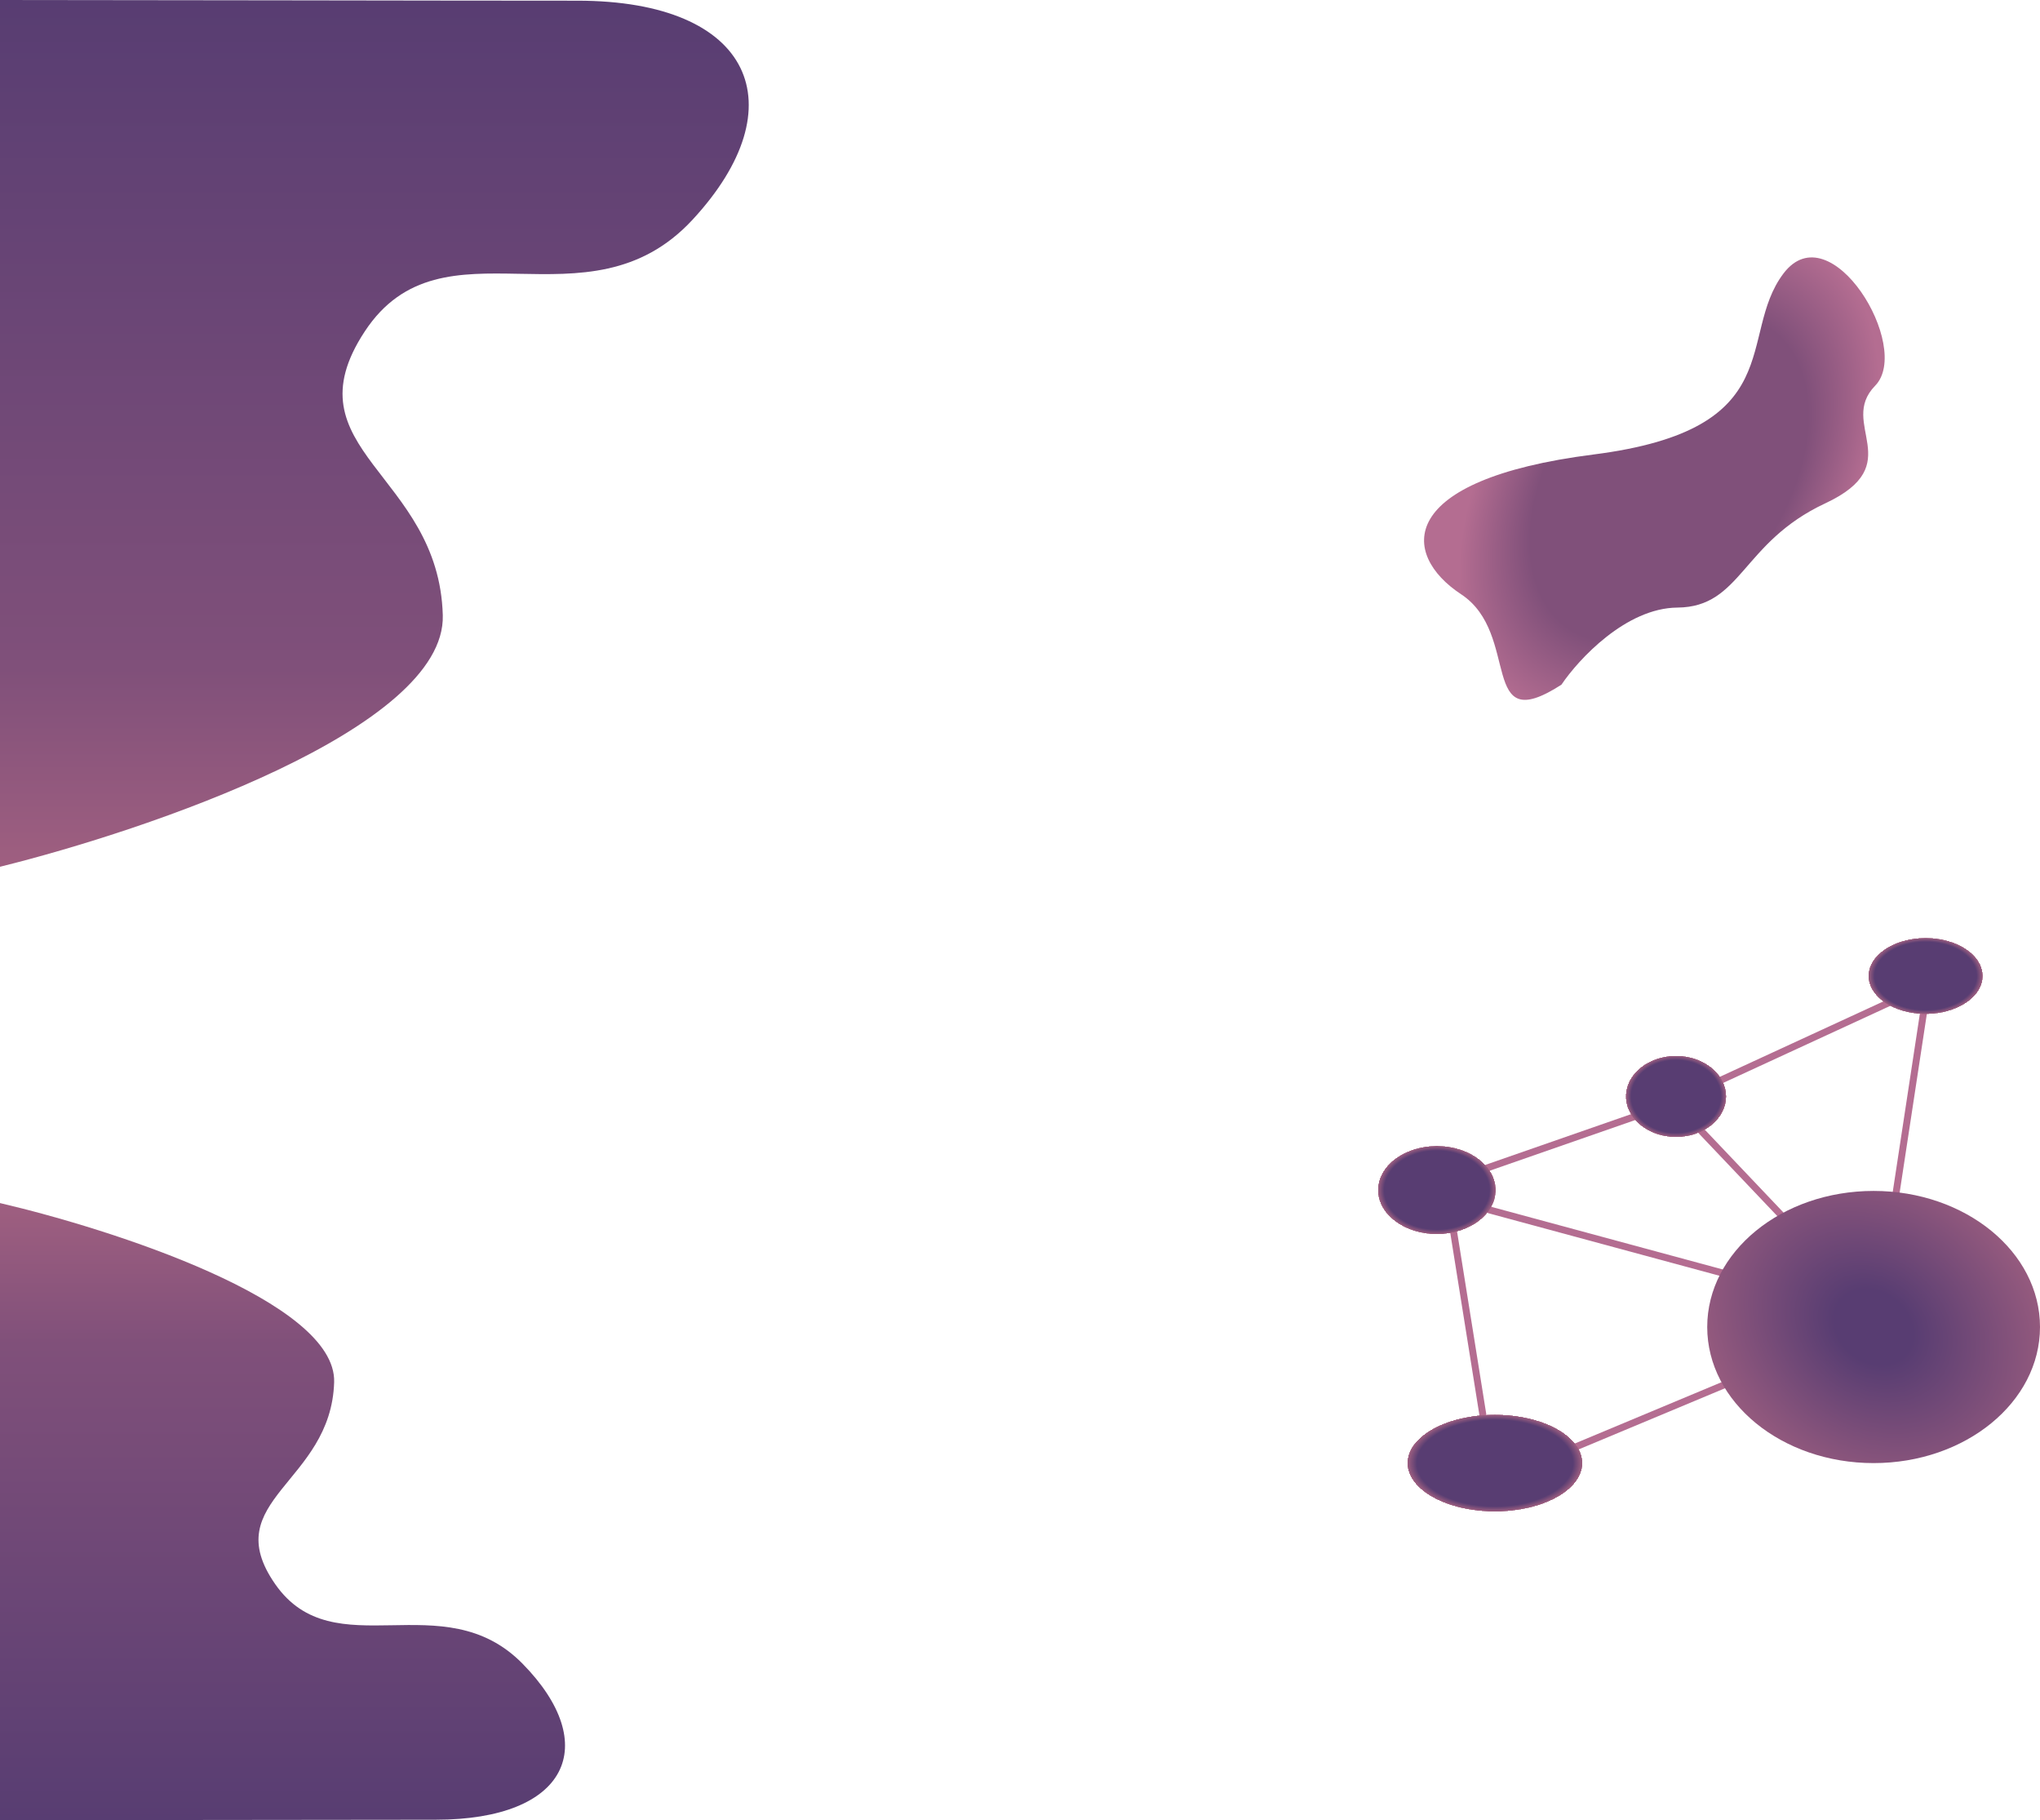 <svg width="1177" height="1050" viewBox="0 0 1177 1050" fill="none" xmlns="http://www.w3.org/2000/svg">
	<path d="M255.475 354.928C257.276 420.429 85.159 478.935 0 500V0C76.53 0 252.099 0.397 333.131 0.397C434.421 0.397 460.306 61.208 399.532 126.789C338.758 192.369 255.475 122.814 210.458 191.176C165.44 259.539 253.224 273.052 255.475 354.928Z" fill="url(#paint0_linear)" />
	<path d="M192.789 797.291C194.148 750.654 64.263 708.998 0 694V1050C57.752 1050 190.241 1049.72 251.39 1049.72C327.827 1049.72 347.36 1006.42 301.499 959.727C255.637 913.033 192.789 962.556 158.818 913.882C124.846 865.208 191.091 855.587 192.789 797.291Z" fill="url(#paint1_linear)" />
	<line x1="867.229" y1="852.155" x2="1080.23" y2="763.155" stroke="#B46D91" stroke-width="4" />
	<line x1="861.025" y1="850.316" x2="837.025" y2="700.316" stroke="#B46D91" stroke-width="4" />
	<line x1="960.163" y1="638.184" x2="1127.16" y2="561.184" stroke="#B46D91" stroke-width="4" />
	<line x1="968.45" y1="638.623" x2="1082.45" y2="758.622" stroke="#B46D91" stroke-width="4" />
	<line x1="825.342" y1="685.111" x2="960.342" y2="638.111" stroke="#B46D91" stroke-width="4" />
	<line x1="1112.98" y1="563.301" x2="1082.98" y2="760.301" stroke="#B46D91" stroke-width="4" />
	<line x1="826.522" y1="689.069" x2="1081.52" y2="758.069" stroke="#B46D91" stroke-width="4" />
	<ellipse cx="1081" cy="765.5" rx="96" ry="78.5" fill="url(#paint2_radial)" />
	<ellipse cx="1111" cy="563" rx="33" ry="22" fill="url(#paint3_radial)" />
	<ellipse cx="829" cy="686.5" rx="34" ry="25.5" fill="url(#paint4_radial)" />
	<ellipse cx="967" cy="632.5" rx="29" ry="23.5" fill="url(#paint5_radial)" />
	<ellipse cx="862.5" cy="844" rx="50.5" ry="28" fill="url(#paint6_radial)" />
	<g filter="url(#filter0_f)">
		<path d="M967.814 350.486C938.143 350.723 910.832 380.237 900.885 394.964C852.574 426.146 877.912 365.77 842.972 342.784C808.032 319.797 805.016 276.732 919.396 262.179C1033.78 247.625 1001.79 193.794 1028.97 157.796C1056.16 121.798 1103.55 200.338 1081.88 222.518C1060.21 244.698 1101.38 267.819 1053.06 290.378C1004.74 312.937 1004.9 350.189 967.814 350.486Z" fill="url(#paint7_angular)" />
	</g>
	<defs>
		<filter id="filter0_f" x="781.894" y="126.283" width="362.212" height="299.435" filterUnits="userSpaceOnUse" color-interpolation-filters="sRGB">
			<feFlood flood-opacity="0" result="BackgroundImageFix" />
			<feBlend mode="normal" in="SourceGraphic" in2="BackgroundImageFix" result="shape" />
			<feGaussianBlur stdDeviation="6.5" result="effect1_foregroundBlur" />
		</filter>
		<linearGradient id="paint0_linear" x1="216" y1="0" x2="216" y2="500" gradientUnits="userSpaceOnUse">
			<stop stop-color="#583D72" />
			<stop offset="0.771" stop-color="#80507A" />
			<stop offset="1" stop-color="#9F5F80" />
		</linearGradient>
		<linearGradient id="paint1_linear" x1="163" y1="1050" x2="163" y2="694" gradientUnits="userSpaceOnUse">
			<stop stop-color="#583D72" />
			<stop offset="0.771" stop-color="#80507A" />
			<stop offset="1" stop-color="#9F5F80" />
		</linearGradient>
		<radialGradient id="paint2_radial" cx="0" cy="0" r="1" gradientUnits="userSpaceOnUse" gradientTransform="translate(1081 765.5) rotate(128.526) scale(100.342 122.711)">
			<stop offset="0.198" stop-color="#583D72" />
			<stop offset="1" stop-color="#9F5F80" />
			<stop offset="1" stop-color="#583D72" stop-opacity="0" />
		</radialGradient>
		<radialGradient id="paint3_radial" cx="0" cy="0" r="1" gradientUnits="userSpaceOnUse" gradientTransform="translate(1111 563) rotate(90) scale(22 33)">
			<stop offset="0.891" stop-color="#583D72" />
			<stop offset="1" stop-color="#9F5F80" />
			<stop offset="1" stop-color="#583D72" stop-opacity="0" />
		</radialGradient>
		<radialGradient id="paint4_radial" cx="0" cy="0" r="1" gradientUnits="userSpaceOnUse" gradientTransform="translate(829 686.5) rotate(90) scale(25.5 34)">
			<stop offset="0.891" stop-color="#583D72" />
			<stop offset="1" stop-color="#9F5F80" />
			<stop offset="1" stop-color="#583D72" stop-opacity="0" />
		</radialGradient>
		<radialGradient id="paint5_radial" cx="0" cy="0" r="1" gradientUnits="userSpaceOnUse" gradientTransform="translate(967 632.5) rotate(90) scale(23.5 29)">
			<stop offset="0.891" stop-color="#583D72" />
			<stop offset="1" stop-color="#9F5F80" />
			<stop offset="1" stop-color="#583D72" stop-opacity="0" />
		</radialGradient>
		<radialGradient id="paint6_radial" cx="0" cy="0" r="1" gradientUnits="userSpaceOnUse" gradientTransform="translate(862.5 844) rotate(90) scale(28 50.5)">
			<stop offset="0.891" stop-color="#583D72" />
			<stop offset="1" stop-color="#9F5F80" />
			<stop offset="1" stop-color="#583D72" stop-opacity="0" />
		</radialGradient>
		<radialGradient id="paint7_angular" cx="0" cy="0" r="1" gradientUnits="userSpaceOnUse" gradientTransform="translate(963 276) rotate(-56.539) scale(156.85 101.464)">
			<stop offset="0.661" stop-color="#80507A" />
			<stop offset="1" stop-color="#B46D91" />
		</radialGradient>
	</defs>
</svg>
